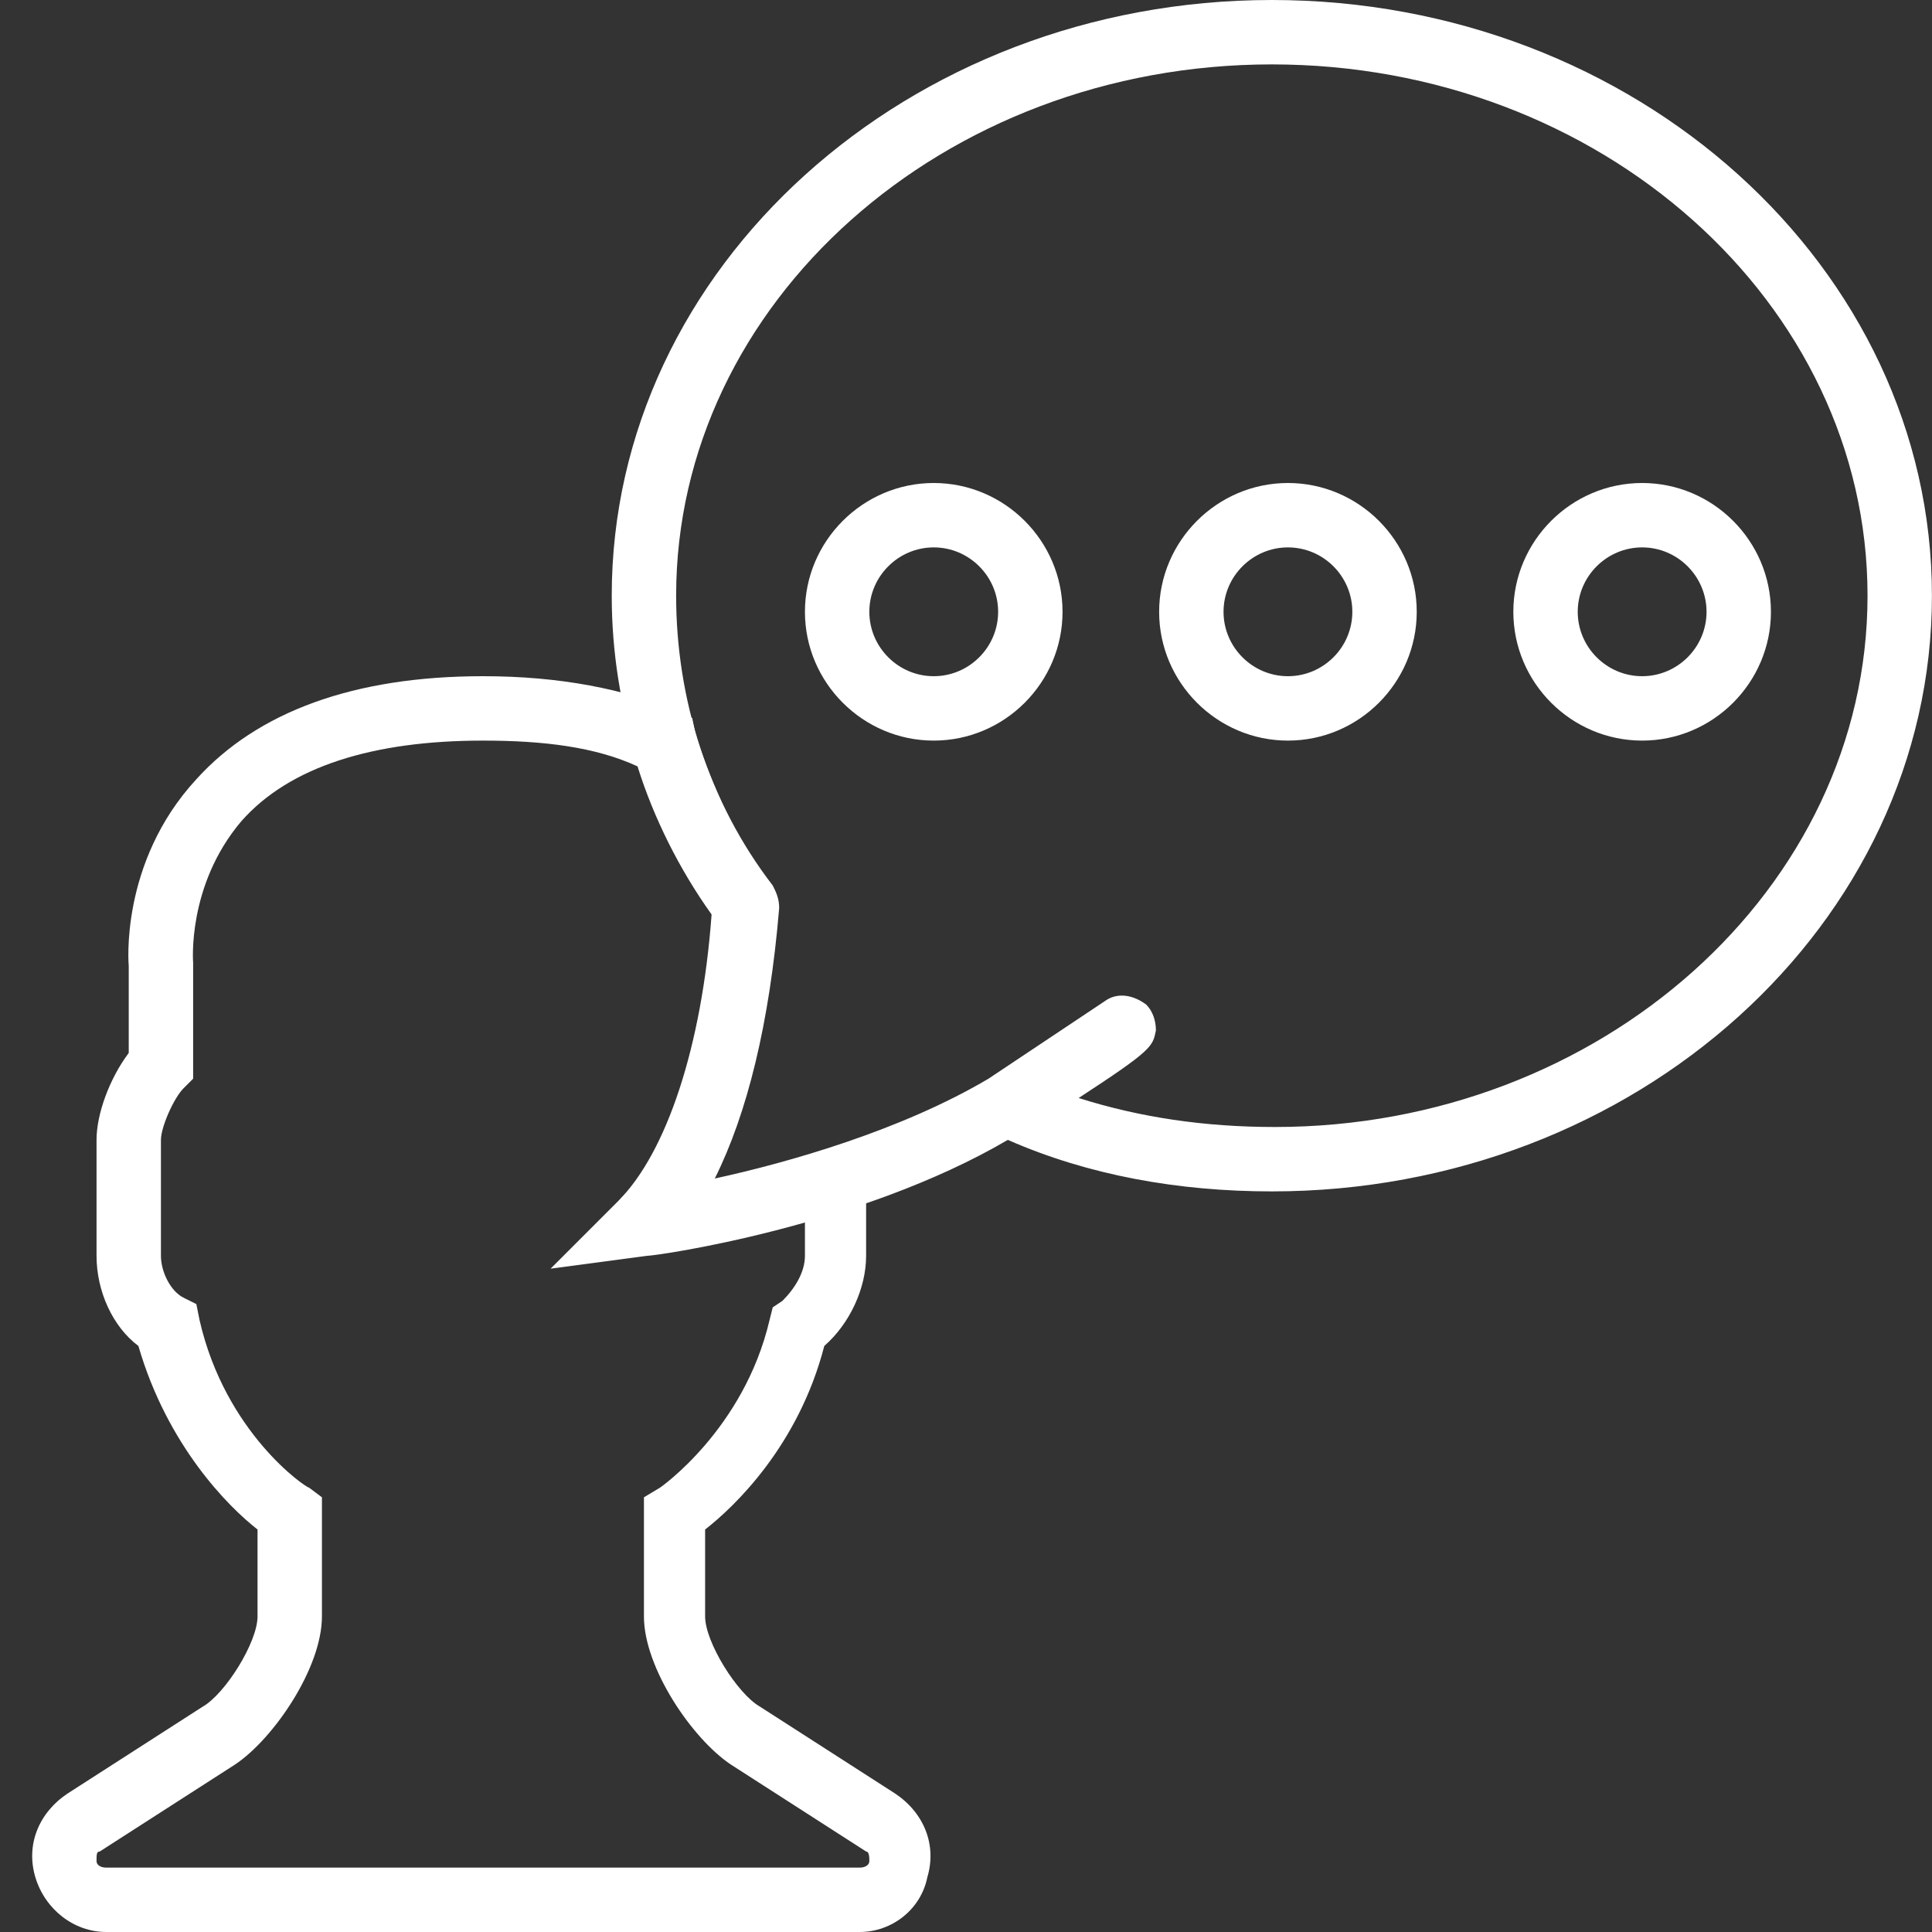<svg width="60" height="60" viewBox="0 0 60 60" fill="none" xmlns="http://www.w3.org/2000/svg">
<rect x="0" y="0" width="60" height="60" fill="#333333" stroke="none"/>
<path d="M28.998 23C26.799 23 24.998 21.2 24.998 19C24.998 16.8 26.799 15 28.998 15C31.198 15 32.998 16.8 32.998 19C32.998 21.2 31.198 23 28.998 23ZM28.998 17C27.898 17 26.998 17.9 26.998 19C26.998 20.1 27.898 21 28.998 21C30.099 21 30.998 20.1 30.998 19C30.998 17.9 30.099 17 28.998 17Z" fill="#FFFFFF"/>
<path d="M39.998 23C37.798 23 35.998 21.2 35.998 19C35.998 16.8 37.798 15 39.998 15C42.199 15 43.998 16.8 43.998 19C43.998 21.2 42.199 23 39.998 23ZM39.998 17C38.898 17 37.998 17.9 37.998 19C37.998 20.1 38.898 21 39.998 21C41.099 21 41.998 20.1 41.998 19C41.998 17.9 41.099 17 39.998 17Z" fill="#FFFFFF"/>
<path d="M50.998 23C48.798 23 46.998 21.2 46.998 19C46.998 16.8 48.798 15 50.998 15C53.199 15 54.998 16.8 54.998 19C54.998 21.2 53.199 23 50.998 23ZM50.998 17C49.898 17 48.998 17.9 48.998 19C48.998 20.1 49.898 21 50.998 21C52.099 21 52.998 20.1 52.998 19C52.998 17.9 52.099 17 50.998 17Z" fill="#FFFFFF"/>
<path d="M19.998 39C19.599 39 19.299 38.8 19.099 38.4C18.898 38 18.998 37.6 19.299 37.2C20.799 35.7 21.698 32.7 22.198 28.3C20.099 25.4 18.998 22 18.998 18.5C18.998 8.3 28.198 0 39.498 0C50.798 0 59.998 8.3 59.998 18.5C59.998 28.7 50.798 37 39.498 37C36.599 37 33.798 36.5 31.299 35.4C26.698 38.1 20.398 39 20.099 39H19.998ZM39.498 2C29.299 2 20.998 9.4 20.998 18.5C20.998 21.7 21.998 24.9 23.998 27.5C24.099 27.7 24.198 27.9 24.198 28.2C23.898 31.8 23.198 34.6 22.198 36.6C24.498 36.1 27.998 35.1 30.698 33.5L34.298 31.1C34.699 30.8 35.199 30.9 35.599 31.2C35.798 31.4 35.898 31.7 35.898 32C35.798 32.5 35.798 32.6 33.498 34.1C35.398 34.7 37.398 35 39.599 35C49.699 35 57.998 27.6 57.998 18.5C57.998 9.4 49.699 2 39.498 2Z" fill="#FFFFFF"/>
<path d="M26.698 60H3.298C2.298 60 1.398 59.3 1.098 58.3C0.798 57.3 1.198 56.3 2.098 55.7L6.298 53C6.998 52.6 7.998 51 7.998 50.2V47.5C7.098 46.8 5.198 44.9 4.298 41.8C3.498 41.2 2.998 40.1 2.998 39V35.4C2.998 34.6 3.398 33.5 3.998 32.7V30C3.998 30 3.698 26.8 6.098 24.2C7.998 22.1 10.998 21 14.998 21C17.398 21 19.398 21.4 21.099 22.1L21.498 22.3L21.599 22.8C22.099 24.4 22.898 26.1 23.898 27.6L24.099 27.9V28.3C23.998 30.5 23.498 34 22.099 36.7C23.099 36.5 24.299 36.2 25.599 35.8L26.898 35.4V39C26.898 40 26.398 41.1 25.599 41.8C24.799 44.9 22.799 46.8 21.898 47.5V50.2C21.898 51 22.898 52.6 23.599 53L27.799 55.7C28.698 56.3 29.099 57.3 28.799 58.3C28.599 59.3 27.698 60 26.698 60ZM14.998 23C11.598 23 8.998 23.8 7.498 25.5C5.798 27.5 5.998 29.9 5.998 29.9V33.5L5.698 33.8C5.398 34.1 4.998 35 4.998 35.4V39C4.998 39.5 5.298 40.1 5.698 40.3L6.098 40.5L6.198 41C6.998 44.5 9.498 46.2 9.598 46.2L9.998 46.5V50.2C9.998 51.8 8.498 54 7.298 54.8L3.098 57.5C2.998 57.5 2.998 57.6 2.998 57.8C2.998 57.9 3.098 58 3.298 58H26.698C26.898 58 26.998 57.9 26.998 57.8C26.998 57.7 26.998 57.5 26.898 57.5L22.698 54.8C21.498 54 19.998 51.8 19.998 50.2V46.5L20.498 46.2C20.498 46.2 23.099 44.4 23.898 41L23.998 40.6L24.299 40.4C24.698 40 24.998 39.5 24.998 39V37.9C22.299 38.6 20.198 38.9 20.099 39L17.099 39.4L19.198 37.3C20.698 35.8 21.799 32.5 22.099 28.4C21.099 27 20.299 25.4 19.799 23.8C18.498 23.2 16.898 23 14.998 23Z" fill="#FFFFFF"/>
</svg>
